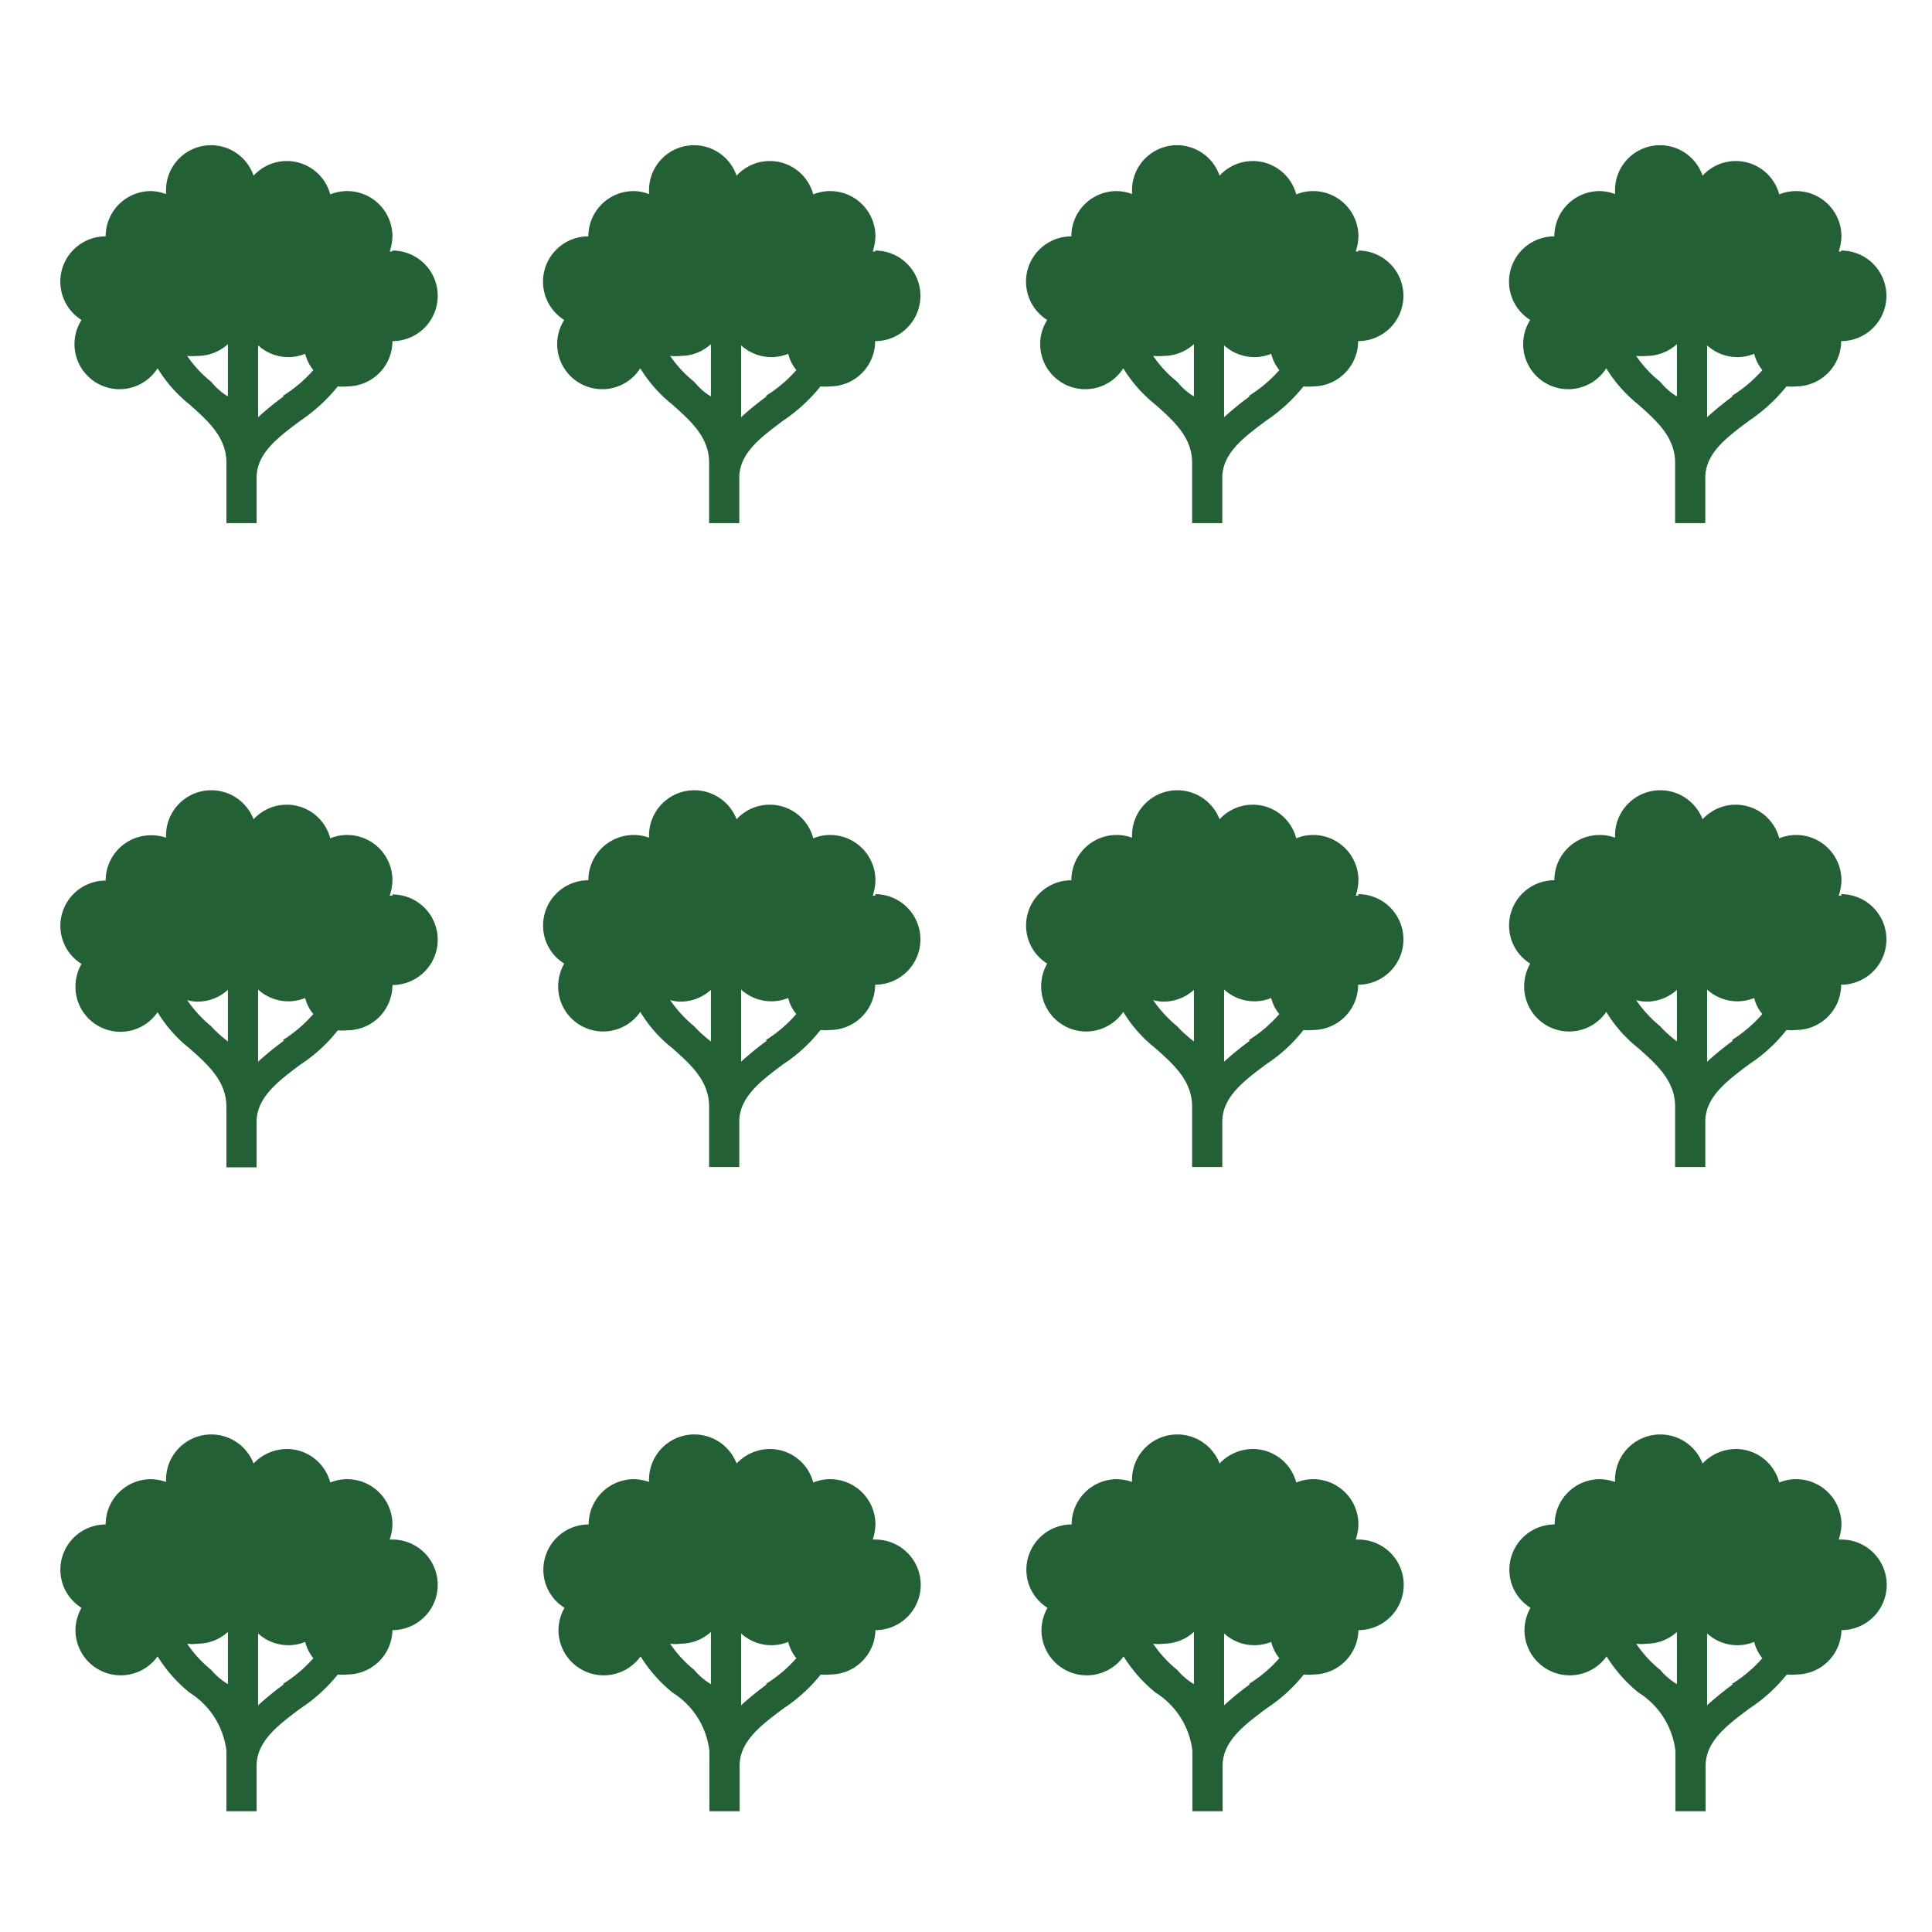 <svg id="Sprites" xmlns="http://www.w3.org/2000/svg" viewBox="0 0 64 64"><defs><style>.cls-1{fill:none;}.cls-2{fill:#236035;}</style></defs><g id="orchard_poly_green_grid_dense"><rect id="bbox_64" class="cls-1" width="64" height="64"/><path id="orchard_grid_dense" class="cls-2" d="M13,8.33h-.09A1.71,1.71,0,0,0,13,7.83a1.5,1.5,0,0,0-1.5-1.5,1.47,1.47,0,0,0-.56.11A1.49,1.49,0,0,0,8.4,5.82a1.49,1.49,0,0,0-2.9.51s0,.07,0,.1A1.45,1.45,0,0,0,5,6.33a1.5,1.5,0,0,0-1.5,1.5,1.5,1.5,0,0,0-.8,2.77,1.49,1.49,0,0,0,2.52,1.6,4.63,4.63,0,0,0,1.06,1.2c.63.56,1.22,1.09,1.22,1.93v2h1v-1.5c0-.82.71-1.34,1.46-1.9a5.59,5.59,0,0,0,1.23-1.13,1.55,1.55,0,0,0,.31,0,1.5,1.5,0,0,0,1.5-1.5,1.5,1.5,0,0,0,0-3ZM7,12.65a3.91,3.91,0,0,1-.8-.86,2,2,0,0,0,.35,0,1.49,1.49,0,0,0,1-.39v1.73C7.32,13,7.13,12.81,7,12.65Zm2.41.47a10.57,10.57,0,0,0-.86.7V11.44a1.49,1.49,0,0,0,1,.39,1.47,1.47,0,0,0,.56-.11,1.38,1.38,0,0,0,.27.54A4.48,4.48,0,0,1,9.36,13.12ZM29,8.33h-.09A1.71,1.71,0,0,0,29,7.83a1.5,1.5,0,0,0-1.5-1.5,1.47,1.47,0,0,0-.56.11,1.49,1.49,0,0,0-2.54-.62,1.49,1.49,0,0,0-2.9.51s0,.07,0,.1a1.45,1.45,0,0,0-.51-.1,1.5,1.5,0,0,0-1.5,1.5,1.5,1.5,0,0,0-.8,2.77,1.49,1.49,0,0,0,2.52,1.6,4.63,4.63,0,0,0,1.06,1.2c.63.56,1.22,1.09,1.22,1.93v2h1v-1.5c0-.82.71-1.34,1.46-1.9a5.59,5.59,0,0,0,1.23-1.13,1.55,1.55,0,0,0,.31,0,1.5,1.5,0,0,0,1.5-1.5,1.5,1.5,0,0,0,0-3ZM23,12.65a3.91,3.91,0,0,1-.8-.86,2,2,0,0,0,.35,0,1.49,1.49,0,0,0,1-.39v1.73C23.32,13,23.13,12.81,23,12.65Zm2.41.47a10.57,10.57,0,0,0-.86.7V11.44a1.49,1.49,0,0,0,1,.39,1.47,1.47,0,0,0,.56-.11,1.38,1.38,0,0,0,.27.54A4.48,4.48,0,0,1,25.36,13.12ZM45,8.33h-.09A1.71,1.71,0,0,0,45,7.83a1.5,1.5,0,0,0-1.5-1.5,1.47,1.47,0,0,0-.56.11,1.49,1.49,0,0,0-2.54-.62,1.49,1.49,0,0,0-2.9.51s0,.07,0,.1a1.45,1.45,0,0,0-.51-.1,1.5,1.5,0,0,0-1.5,1.5,1.5,1.5,0,0,0-.8,2.77,1.49,1.49,0,0,0,2.52,1.6,4.63,4.63,0,0,0,1.06,1.2c.63.56,1.22,1.09,1.22,1.93v2h1v-1.5c0-.82.71-1.34,1.46-1.9a5.59,5.59,0,0,0,1.23-1.13,1.55,1.55,0,0,0,.31,0,1.5,1.5,0,0,0,1.5-1.5,1.5,1.5,0,0,0,0-3Zm-6,4.32a3.91,3.91,0,0,1-.8-.86,2,2,0,0,0,.35,0,1.49,1.49,0,0,0,1-.39v1.73C39.32,13,39.13,12.81,39,12.65Zm2.41.47a10.57,10.57,0,0,0-.86.7V11.44a1.49,1.49,0,0,0,1,.39,1.47,1.47,0,0,0,.56-.11,1.38,1.38,0,0,0,.27.54A4.48,4.48,0,0,1,41.36,13.12ZM61,8.33h-.09A1.71,1.71,0,0,0,61,7.83a1.5,1.5,0,0,0-1.5-1.5,1.47,1.47,0,0,0-.56.11,1.49,1.49,0,0,0-2.54-.62,1.49,1.49,0,0,0-2.9.51s0,.07,0,.1a1.45,1.45,0,0,0-.51-.1,1.5,1.5,0,0,0-1.5,1.5,1.5,1.5,0,0,0-.8,2.77,1.49,1.49,0,0,0,2.52,1.6,4.63,4.63,0,0,0,1.06,1.2c.63.56,1.22,1.09,1.22,1.93v2h1v-1.5c0-.82.71-1.34,1.46-1.9a5.59,5.59,0,0,0,1.23-1.13,1.55,1.55,0,0,0,.31,0,1.5,1.5,0,0,0,1.5-1.5,1.5,1.5,0,0,0,0-3Zm-6,4.32a3.91,3.91,0,0,1-.8-.86,2,2,0,0,0,.35,0,1.49,1.49,0,0,0,1-.39v1.73C55.32,13,55.13,12.81,55,12.65Zm2.41.47a10.57,10.57,0,0,0-.86.7V11.44a1.49,1.49,0,0,0,1,.39,1.47,1.47,0,0,0,.56-.11,1.38,1.38,0,0,0,.27.54A4.48,4.48,0,0,1,57.36,13.12ZM13,29.67h-.09a1.71,1.71,0,0,0,.09-.51,1.5,1.5,0,0,0-1.5-1.5,1.47,1.47,0,0,0-.56.11,1.49,1.49,0,0,0-2.54-.63,1.5,1.5,0,0,0-2.9.52s0,.06,0,.09A1.44,1.44,0,0,0,5,27.67a1.5,1.5,0,0,0-1.5,1.5A1.5,1.5,0,0,0,2,30.67a1.48,1.48,0,0,0,.7,1.26,1.54,1.54,0,0,0-.2.74,1.49,1.49,0,0,0,2.72.86,4.47,4.47,0,0,0,1.06,1.2c.63.56,1.22,1.09,1.22,1.94v2h1v-1.5c0-.82.71-1.35,1.46-1.91a5.14,5.14,0,0,0,1.23-1.13,1.55,1.55,0,0,0,.31,0,1.5,1.5,0,0,0,1.5-1.5,1.5,1.5,0,0,0,0-3ZM7,34a4.17,4.17,0,0,1-.8-.87,1.34,1.34,0,0,0,.35.05,1.49,1.49,0,0,0,1-.39V34.5C7.32,34.32,7.13,34.15,7,34Zm2.41.47a10.57,10.57,0,0,0-.86.7V32.78a1.49,1.49,0,0,0,1,.39,1.47,1.47,0,0,0,.56-.11,1.27,1.27,0,0,0,.27.53A4.5,4.5,0,0,1,9.36,34.46ZM29,29.67h-.09a1.71,1.71,0,0,0,.09-.51,1.5,1.5,0,0,0-1.5-1.5,1.47,1.47,0,0,0-.56.11,1.49,1.49,0,0,0-2.54-.63,1.5,1.5,0,0,0-2.9.52s0,.06,0,.09a1.44,1.44,0,0,0-.51-.09,1.5,1.5,0,0,0-1.5,1.5,1.5,1.5,0,0,0-1.5,1.5,1.48,1.48,0,0,0,.7,1.26,1.54,1.54,0,0,0-.2.74,1.49,1.49,0,0,0,2.72.86,4.47,4.47,0,0,0,1.06,1.2c.63.56,1.22,1.09,1.22,1.94v2h1v-1.5c0-.82.71-1.35,1.46-1.91a5.14,5.14,0,0,0,1.23-1.13,1.55,1.55,0,0,0,.31,0,1.5,1.5,0,0,0,1.5-1.5,1.5,1.5,0,0,0,0-3ZM23,34a4.17,4.17,0,0,1-.8-.87,1.34,1.34,0,0,0,.35.05,1.49,1.49,0,0,0,1-.39V34.5C23.32,34.32,23.13,34.15,23,34Zm2.41.47a10.57,10.57,0,0,0-.86.7V32.78a1.49,1.49,0,0,0,1,.39,1.47,1.47,0,0,0,.56-.11,1.27,1.27,0,0,0,.27.53A4.5,4.5,0,0,1,25.36,34.46ZM45,29.67h-.09a1.71,1.71,0,0,0,.09-.51,1.5,1.5,0,0,0-1.5-1.5,1.47,1.47,0,0,0-.56.11,1.49,1.49,0,0,0-2.54-.63,1.5,1.5,0,0,0-2.9.52s0,.06,0,.09a1.44,1.44,0,0,0-.51-.09,1.5,1.5,0,0,0-1.5,1.5,1.5,1.5,0,0,0-1.5,1.5,1.48,1.48,0,0,0,.7,1.26,1.54,1.54,0,0,0-.2.74,1.49,1.49,0,0,0,2.72.86,4.47,4.47,0,0,0,1.06,1.2c.63.56,1.22,1.09,1.22,1.94v2h1v-1.5c0-.82.71-1.35,1.46-1.91a5.14,5.14,0,0,0,1.23-1.13,1.55,1.55,0,0,0,.31,0,1.5,1.5,0,0,0,1.5-1.5,1.5,1.5,0,0,0,0-3ZM39,34a4.17,4.17,0,0,1-.8-.87,1.34,1.34,0,0,0,.35.05,1.49,1.49,0,0,0,1-.39V34.5C39.32,34.32,39.13,34.15,39,34Zm2.41.47a10.57,10.57,0,0,0-.86.7V32.78a1.49,1.49,0,0,0,1,.39,1.47,1.47,0,0,0,.56-.11,1.27,1.27,0,0,0,.27.53A4.5,4.5,0,0,1,41.36,34.46ZM61,29.67h-.09a1.71,1.71,0,0,0,.09-.51,1.5,1.5,0,0,0-1.5-1.5,1.47,1.47,0,0,0-.56.11,1.49,1.49,0,0,0-2.54-.63,1.5,1.5,0,0,0-2.9.52s0,.06,0,.09a1.44,1.44,0,0,0-.51-.09,1.5,1.5,0,0,0-1.5,1.5,1.5,1.5,0,0,0-1.5,1.5,1.48,1.48,0,0,0,.7,1.26,1.54,1.54,0,0,0-.2.74,1.49,1.49,0,0,0,2.72.86,4.47,4.47,0,0,0,1.06,1.2c.63.56,1.22,1.09,1.22,1.94v2h1v-1.5c0-.82.71-1.35,1.46-1.91a5.14,5.14,0,0,0,1.23-1.13,1.55,1.55,0,0,0,.31,0,1.5,1.5,0,0,0,1.5-1.5,1.5,1.5,0,0,0,0-3ZM55,34a4.17,4.17,0,0,1-.8-.87,1.34,1.34,0,0,0,.35.05,1.49,1.49,0,0,0,1-.39V34.5C55.32,34.32,55.13,34.15,55,34Zm2.41.47a10.57,10.57,0,0,0-.86.7V32.78a1.49,1.49,0,0,0,1,.39,1.47,1.47,0,0,0,.56-.11,1.27,1.27,0,0,0,.27.53A4.5,4.5,0,0,1,57.36,34.46ZM13,51h-.09A1.71,1.71,0,0,0,13,50.5,1.5,1.5,0,0,0,11.5,49a1.47,1.47,0,0,0-.56.11A1.49,1.49,0,0,0,9.5,48a1.53,1.53,0,0,0-1.1.48A1.5,1.5,0,0,0,5.5,49s0,.06,0,.09A1.71,1.71,0,0,0,5,49a1.5,1.5,0,0,0-1.5,1.5A1.5,1.5,0,0,0,2,52a1.48,1.48,0,0,0,.7,1.26,1.54,1.54,0,0,0-.2.74,1.5,1.5,0,0,0,2.72.87,4.79,4.79,0,0,0,1.06,1.2A2.64,2.64,0,0,1,7.5,58v2h1V58.5c0-.82.71-1.35,1.46-1.91a5.32,5.32,0,0,0,1.23-1.12,1.55,1.55,0,0,0,.31,0A1.5,1.5,0,0,0,13,54a1.5,1.5,0,0,0,0-3ZM7,55.32a3.93,3.93,0,0,1-.8-.87,1.34,1.34,0,0,0,.35,0,1.49,1.49,0,0,0,1-.39v1.73C7.32,55.65,7.13,55.48,7,55.32Zm2.41.47a10.57,10.57,0,0,0-.86.7V54.11a1.49,1.49,0,0,0,1,.39,1.47,1.47,0,0,0,.56-.11,1.38,1.38,0,0,0,.27.54A4.48,4.48,0,0,1,9.36,55.79ZM29,51h-.09A1.71,1.71,0,0,0,29,50.5,1.5,1.5,0,0,0,27.5,49a1.47,1.47,0,0,0-.56.11A1.49,1.49,0,0,0,25.5,48a1.53,1.53,0,0,0-1.1.48,1.5,1.5,0,0,0-2.9.52s0,.06,0,.09A1.71,1.71,0,0,0,21,49a1.5,1.5,0,0,0-1.5,1.5A1.5,1.5,0,0,0,18,52a1.48,1.48,0,0,0,.7,1.26,1.54,1.54,0,0,0-.2.74,1.5,1.5,0,0,0,2.72.87,4.79,4.79,0,0,0,1.06,1.2A2.64,2.64,0,0,1,23.5,58v2h1V58.5c0-.82.71-1.35,1.46-1.91a5.32,5.32,0,0,0,1.23-1.12,1.55,1.55,0,0,0,.31,0A1.5,1.5,0,0,0,29,54a1.5,1.5,0,0,0,0-3ZM23,55.32a3.93,3.93,0,0,1-.8-.87,1.34,1.34,0,0,0,.35,0,1.49,1.49,0,0,0,1-.39v1.73C23.32,55.65,23.13,55.48,23,55.32Zm2.41.47a10.57,10.57,0,0,0-.86.7V54.11a1.49,1.49,0,0,0,1,.39,1.47,1.47,0,0,0,.56-.11,1.38,1.38,0,0,0,.27.54A4.48,4.48,0,0,1,25.36,55.79ZM45,51h-.09A1.71,1.71,0,0,0,45,50.5,1.5,1.5,0,0,0,43.5,49a1.47,1.47,0,0,0-.56.11A1.49,1.49,0,0,0,41.5,48a1.53,1.53,0,0,0-1.1.48,1.5,1.5,0,0,0-2.9.52s0,.06,0,.09A1.71,1.71,0,0,0,37,49a1.5,1.5,0,0,0-1.5,1.5A1.5,1.5,0,0,0,34,52a1.48,1.48,0,0,0,.7,1.26,1.54,1.54,0,0,0-.2.74,1.5,1.5,0,0,0,2.72.87,4.79,4.79,0,0,0,1.06,1.2A2.64,2.64,0,0,1,39.5,58v2h1V58.5c0-.82.71-1.35,1.46-1.91a5.32,5.32,0,0,0,1.23-1.12,1.55,1.55,0,0,0,.31,0A1.5,1.5,0,0,0,45,54a1.5,1.5,0,0,0,0-3Zm-6,4.32a3.93,3.93,0,0,1-.8-.87,1.34,1.34,0,0,0,.35,0,1.49,1.49,0,0,0,1-.39v1.73C39.32,55.65,39.13,55.48,39,55.32Zm2.41.47a10.57,10.57,0,0,0-.86.7V54.11a1.49,1.49,0,0,0,1,.39,1.47,1.47,0,0,0,.56-.11,1.38,1.38,0,0,0,.27.54A4.48,4.48,0,0,1,41.36,55.79ZM61,51h-.09A1.71,1.71,0,0,0,61,50.5,1.5,1.5,0,0,0,59.5,49a1.47,1.47,0,0,0-.56.11A1.49,1.49,0,0,0,57.5,48a1.53,1.53,0,0,0-1.1.48,1.5,1.5,0,0,0-2.9.52s0,.06,0,.09A1.71,1.71,0,0,0,53,49a1.5,1.5,0,0,0-1.5,1.5A1.5,1.5,0,0,0,50,52a1.48,1.48,0,0,0,.7,1.26,1.54,1.54,0,0,0-.2.74,1.5,1.5,0,0,0,2.72.87,4.79,4.79,0,0,0,1.06,1.2A2.64,2.64,0,0,1,55.5,58v2h1V58.5c0-.82.71-1.35,1.46-1.91a5.32,5.32,0,0,0,1.23-1.12,1.55,1.55,0,0,0,.31,0A1.5,1.5,0,0,0,61,54a1.5,1.5,0,0,0,0-3Zm-6,4.32a3.93,3.93,0,0,1-.8-.87,1.34,1.34,0,0,0,.35,0,1.49,1.49,0,0,0,1-.39v1.73C55.32,55.65,55.13,55.48,55,55.32Zm2.41.47a10.57,10.57,0,0,0-.86.7V54.11a1.49,1.49,0,0,0,1,.39,1.47,1.47,0,0,0,.56-.11,1.38,1.38,0,0,0,.27.54A4.48,4.48,0,0,1,57.36,55.79Z"/></g></svg>